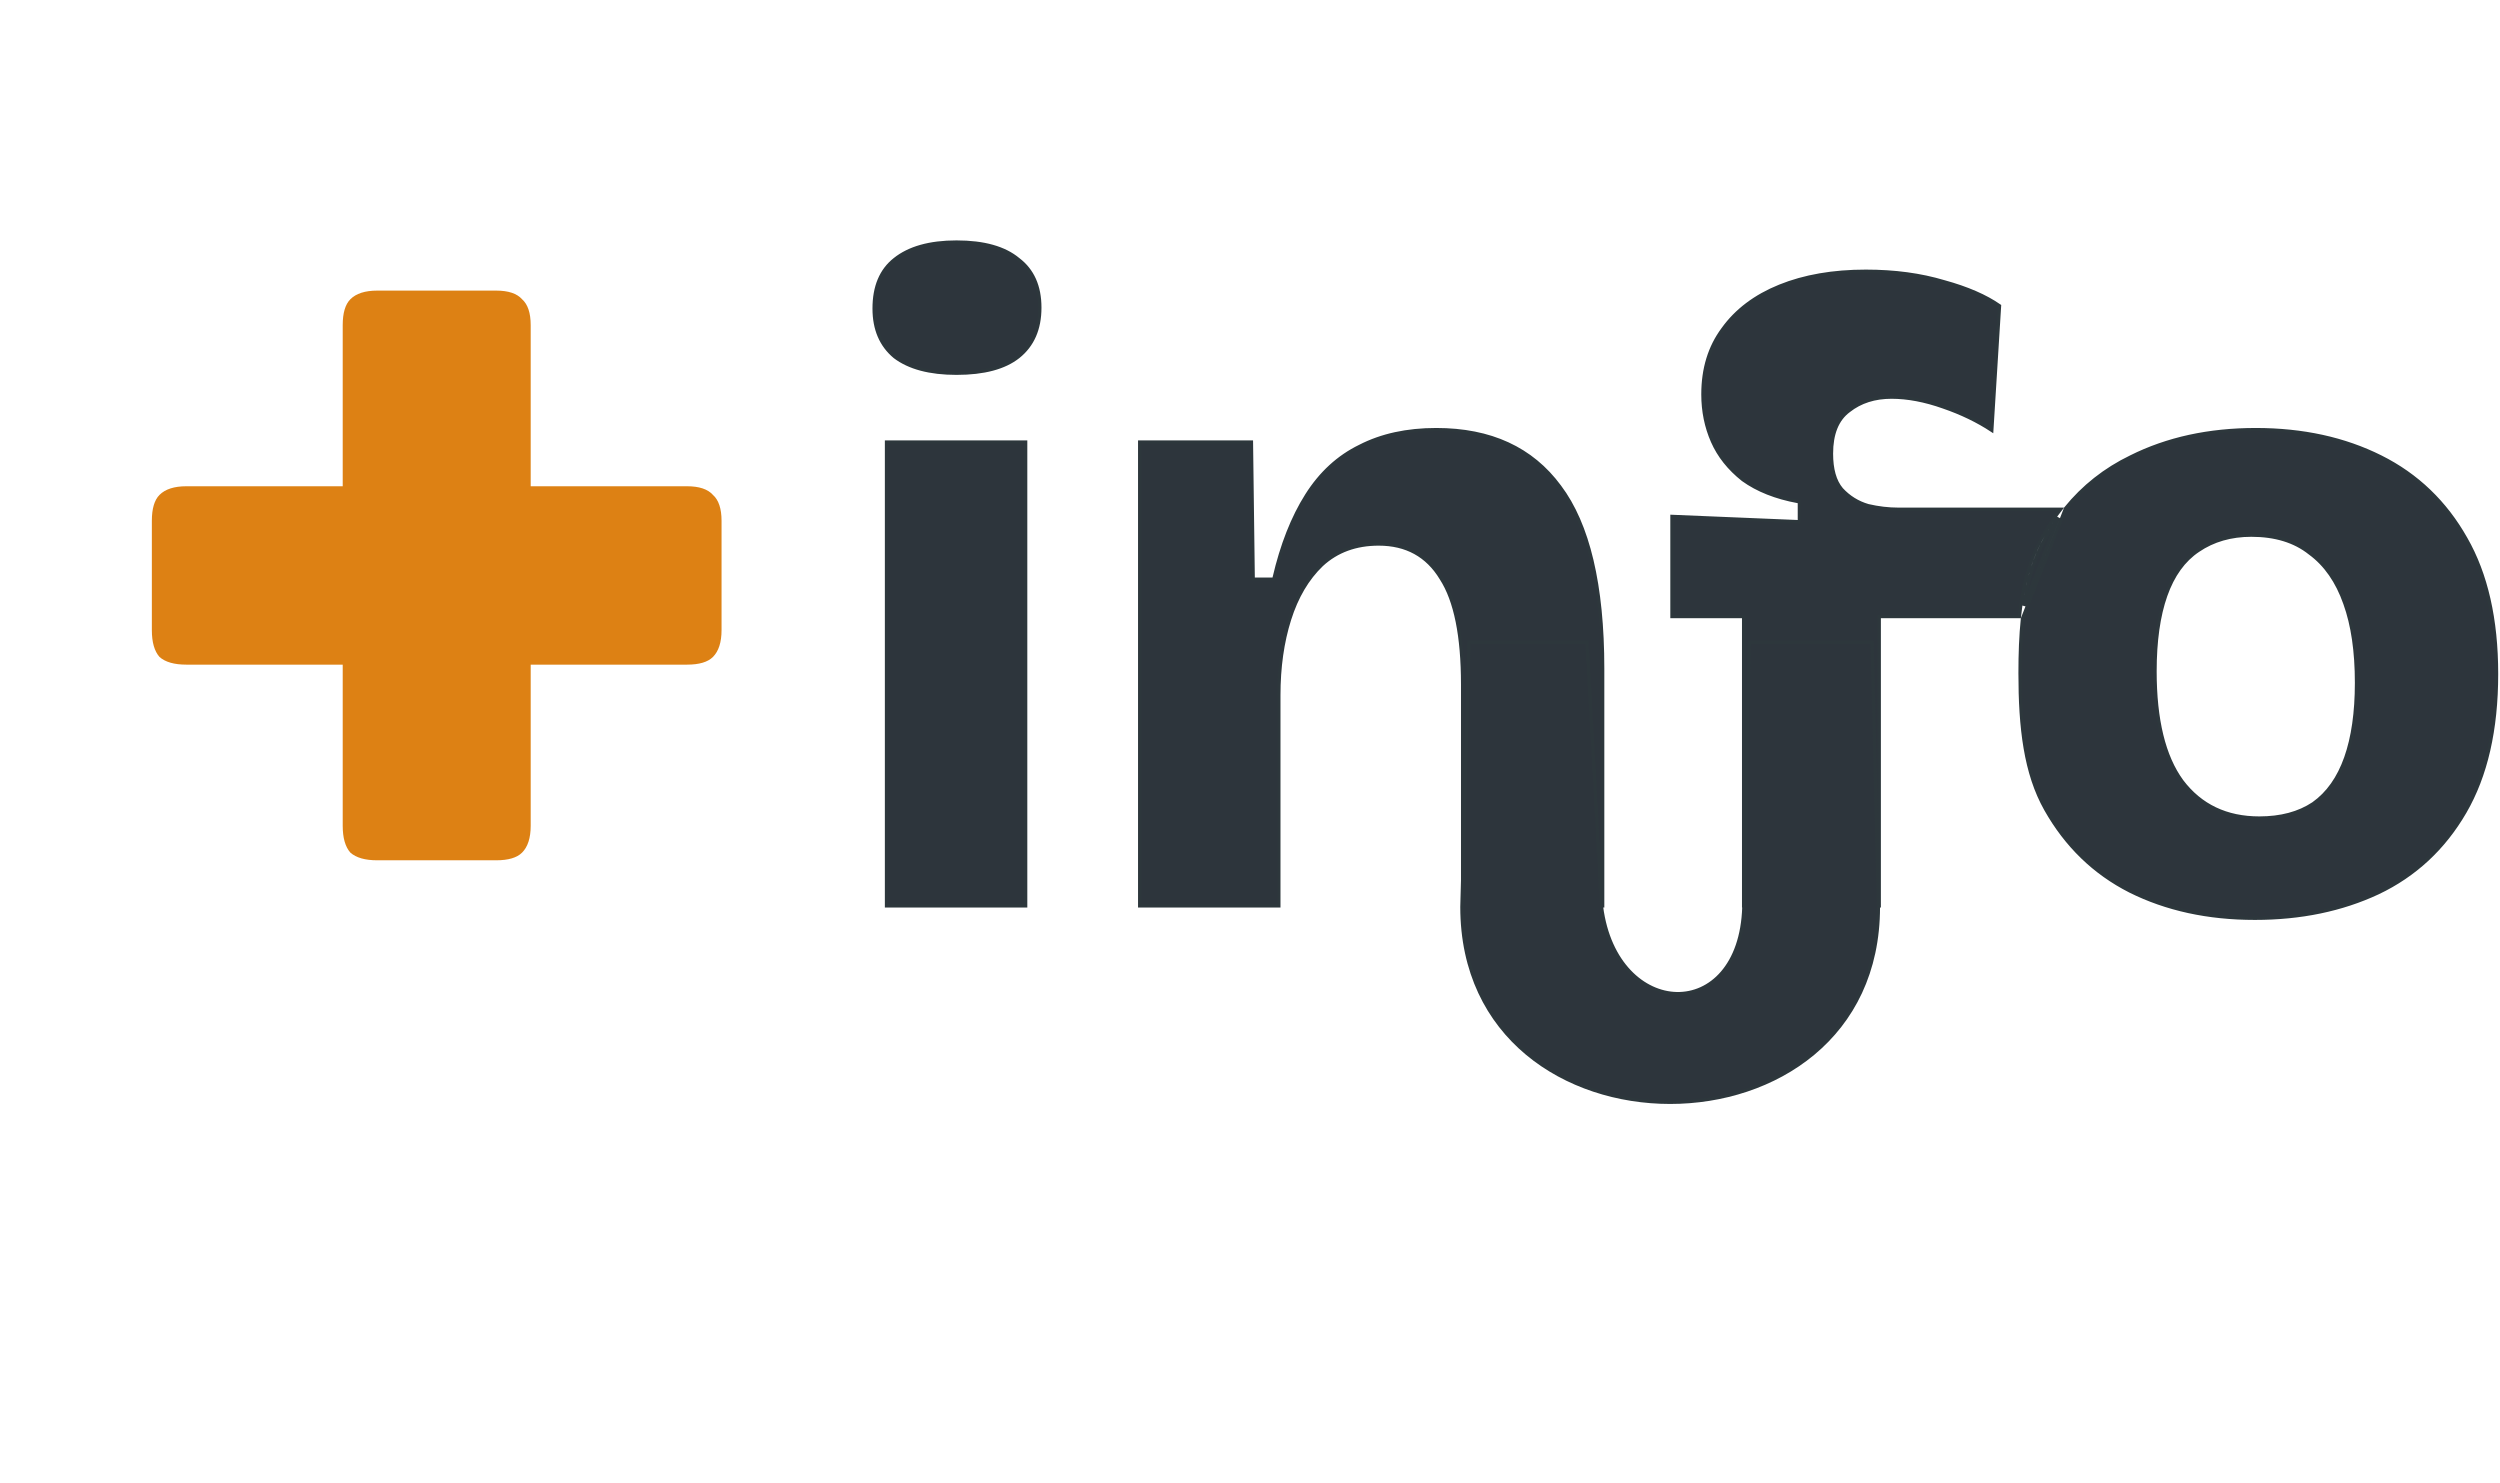 <svg width="782" height="464" viewBox="0 0 782 464" fill="none" xmlns="http://www.w3.org/2000/svg">
<path d="M279.862 81.124L279.862 81.124L279.864 81.123C284.357 77.528 290.78 75.697 299.202 75.697C307.814 75.697 314.23 77.531 318.533 81.116L318.541 81.123L318.55 81.13C323.016 84.524 325.272 89.529 325.272 96.231C325.272 102.932 323.016 108.036 318.541 111.615C314.238 115.022 307.818 116.765 299.202 116.765C290.781 116.765 284.357 115.026 279.863 111.615C275.573 108.036 273.41 103.023 273.41 96.508C273.41 89.609 275.583 84.512 279.862 81.124ZM392.01 180.651L392.016 181.145H392.509H398.045H398.442L398.532 180.758C400.921 170.465 404.317 161.849 408.708 154.896C413.091 147.955 418.651 142.856 425.387 139.579L425.387 139.579L425.396 139.574C432.14 136.112 440.084 134.371 449.246 134.371C466.275 134.371 479.121 140.313 487.868 152.158L487.871 152.162C496.814 164.025 501.332 182.987 501.332 209.151V283.378H457.496V214.133C457.496 198.982 455.284 187.885 450.777 180.933C446.439 173.77 439.909 170.181 431.257 170.181C424.136 170.181 418.198 172.34 413.482 176.679L413.474 176.686C408.975 180.998 405.614 186.703 403.38 193.779C401.148 200.847 400.036 208.74 400.036 217.454V283.378H356.476V195.867V138.246H391.462L392.01 180.651ZM562.417 156.905C555.466 155.624 549.73 153.343 545.192 150.078C540.825 146.618 537.653 142.625 535.661 138.098C533.661 133.553 532.659 128.64 532.659 123.354C532.659 115.327 534.755 108.516 538.927 102.895L538.931 102.888C543.112 97.072 549.027 92.605 556.702 89.499C564.38 86.391 573.355 84.83 583.638 84.83C592.638 84.83 600.8 85.932 608.126 88.13L608.137 88.133C615.356 90.118 621.126 92.628 625.467 95.649L623.047 134.632C618.571 131.687 613.515 129.247 607.882 127.31C602.12 125.266 596.713 124.238 591.664 124.238C586.407 124.238 581.959 125.647 578.353 128.492C574.678 131.204 572.897 135.721 572.897 141.897C572.897 146.753 573.923 150.488 576.06 153.014L576.067 153.022L576.074 153.03C578.35 155.496 581.104 157.205 584.327 158.153L584.34 158.157L584.354 158.16C587.527 158.906 590.702 159.28 593.878 159.28H644.606C642.575 161.875 640.713 164.671 639.022 167.667C634.878 174.891 632.706 183.301 631.672 192.876H588.343H587.843V193.376V283.378H545.391V193.376V192.876H544.891H522.973V161.515L562.306 163.154L562.827 163.176V162.655V157.396V156.98L562.417 156.905ZM639.893 168.159C641.132 165.965 642.462 163.88 643.885 161.905L633.103 189.492C634.254 181.457 636.339 174.352 639.891 168.162L639.893 168.159ZM632.612 193.494L646.081 159.035C651.649 152.177 658.462 146.801 666.521 142.901L666.527 142.898C677.887 137.218 690.909 134.371 705.604 134.371C720.299 134.371 733.321 137.218 744.681 142.898C756.03 148.572 764.906 157.08 771.316 168.436L771.318 168.439C777.72 179.598 780.938 193.713 780.938 210.812C780.938 228.28 777.628 242.671 771.042 254.013C764.449 265.367 755.392 273.783 743.863 279.274C732.498 284.59 719.656 287.253 705.328 287.253C690.633 287.253 677.611 284.406 666.251 278.727C655.089 273.053 646.304 264.545 639.893 253.188C633.502 241.868 631.859 227.68 631.859 210.535C631.859 204.475 632.065 198.796 632.612 193.494ZM723.595 251.359L723.6 251.355L723.606 251.351C728.136 248.142 731.512 243.343 733.752 236.994C735.991 230.651 737.102 222.842 737.102 213.58C737.102 203.765 735.899 195.494 733.476 188.781C731.052 181.884 727.405 176.628 722.514 173.051C717.793 169.279 711.681 167.413 704.22 167.413C697.86 167.413 692.317 169.005 687.612 172.204C683.074 175.23 679.697 179.942 677.456 186.29C675.217 192.634 674.107 200.537 674.107 209.982C674.107 225.158 676.88 236.63 682.506 244.319L682.511 244.326C688.332 252.025 696.419 255.871 706.711 255.871C713.428 255.871 719.066 254.378 723.595 251.359ZM277.284 283.378V138.246H320.844V283.378H277.284Z" fill="#2D353C" stroke="#2D373C"/>
<path d="M496.414 200.849H459.511L457.274 283.699C457.274 365.191 587.575 365.191 587.575 283.699L585.594 200.849H547.154C545.616 266.965 547.108 229.545 545.466 283.699C544.346 320.601 505.585 319.063 500.973 283.699L496.414 200.849Z" fill="#2D353C" stroke="#2D373C"/>
<path d="M166.001 258.3C166.001 262.1 165.101 264.9 163.301 266.7C161.701 268.3 159.001 269.1 155.201 269.1H118.001C114.201 269.1 111.401 268.3 109.601 266.7C108.001 264.9 107.201 262.1 107.201 258.3V207.9H58.301C54.501 207.9 51.701 207.1 49.901 205.5C48.301 203.7 47.501 200.9 47.501 197.1V162.9C47.501 159.1 48.301 156.4 49.901 154.8C51.701 153 54.501 152.1 58.301 152.1H107.201V101.7C107.201 97.9 108.001 95.2 109.601 93.6C111.401 91.8 114.201 90.9 118.001 90.9H155.201C159.001 90.9 161.701 91.8 163.301 93.6C165.101 95.2 166.001 97.9 166.001 101.7V152.1H214.901C218.701 152.1 221.401 153 223.001 154.8C224.801 156.4 225.701 159.1 225.701 162.9V197.1C225.701 200.9 224.801 203.7 223.001 205.5C221.401 207.1 218.701 207.9 214.901 207.9H166.001V258.3Z" fill="#DD8114"/>
</svg>

